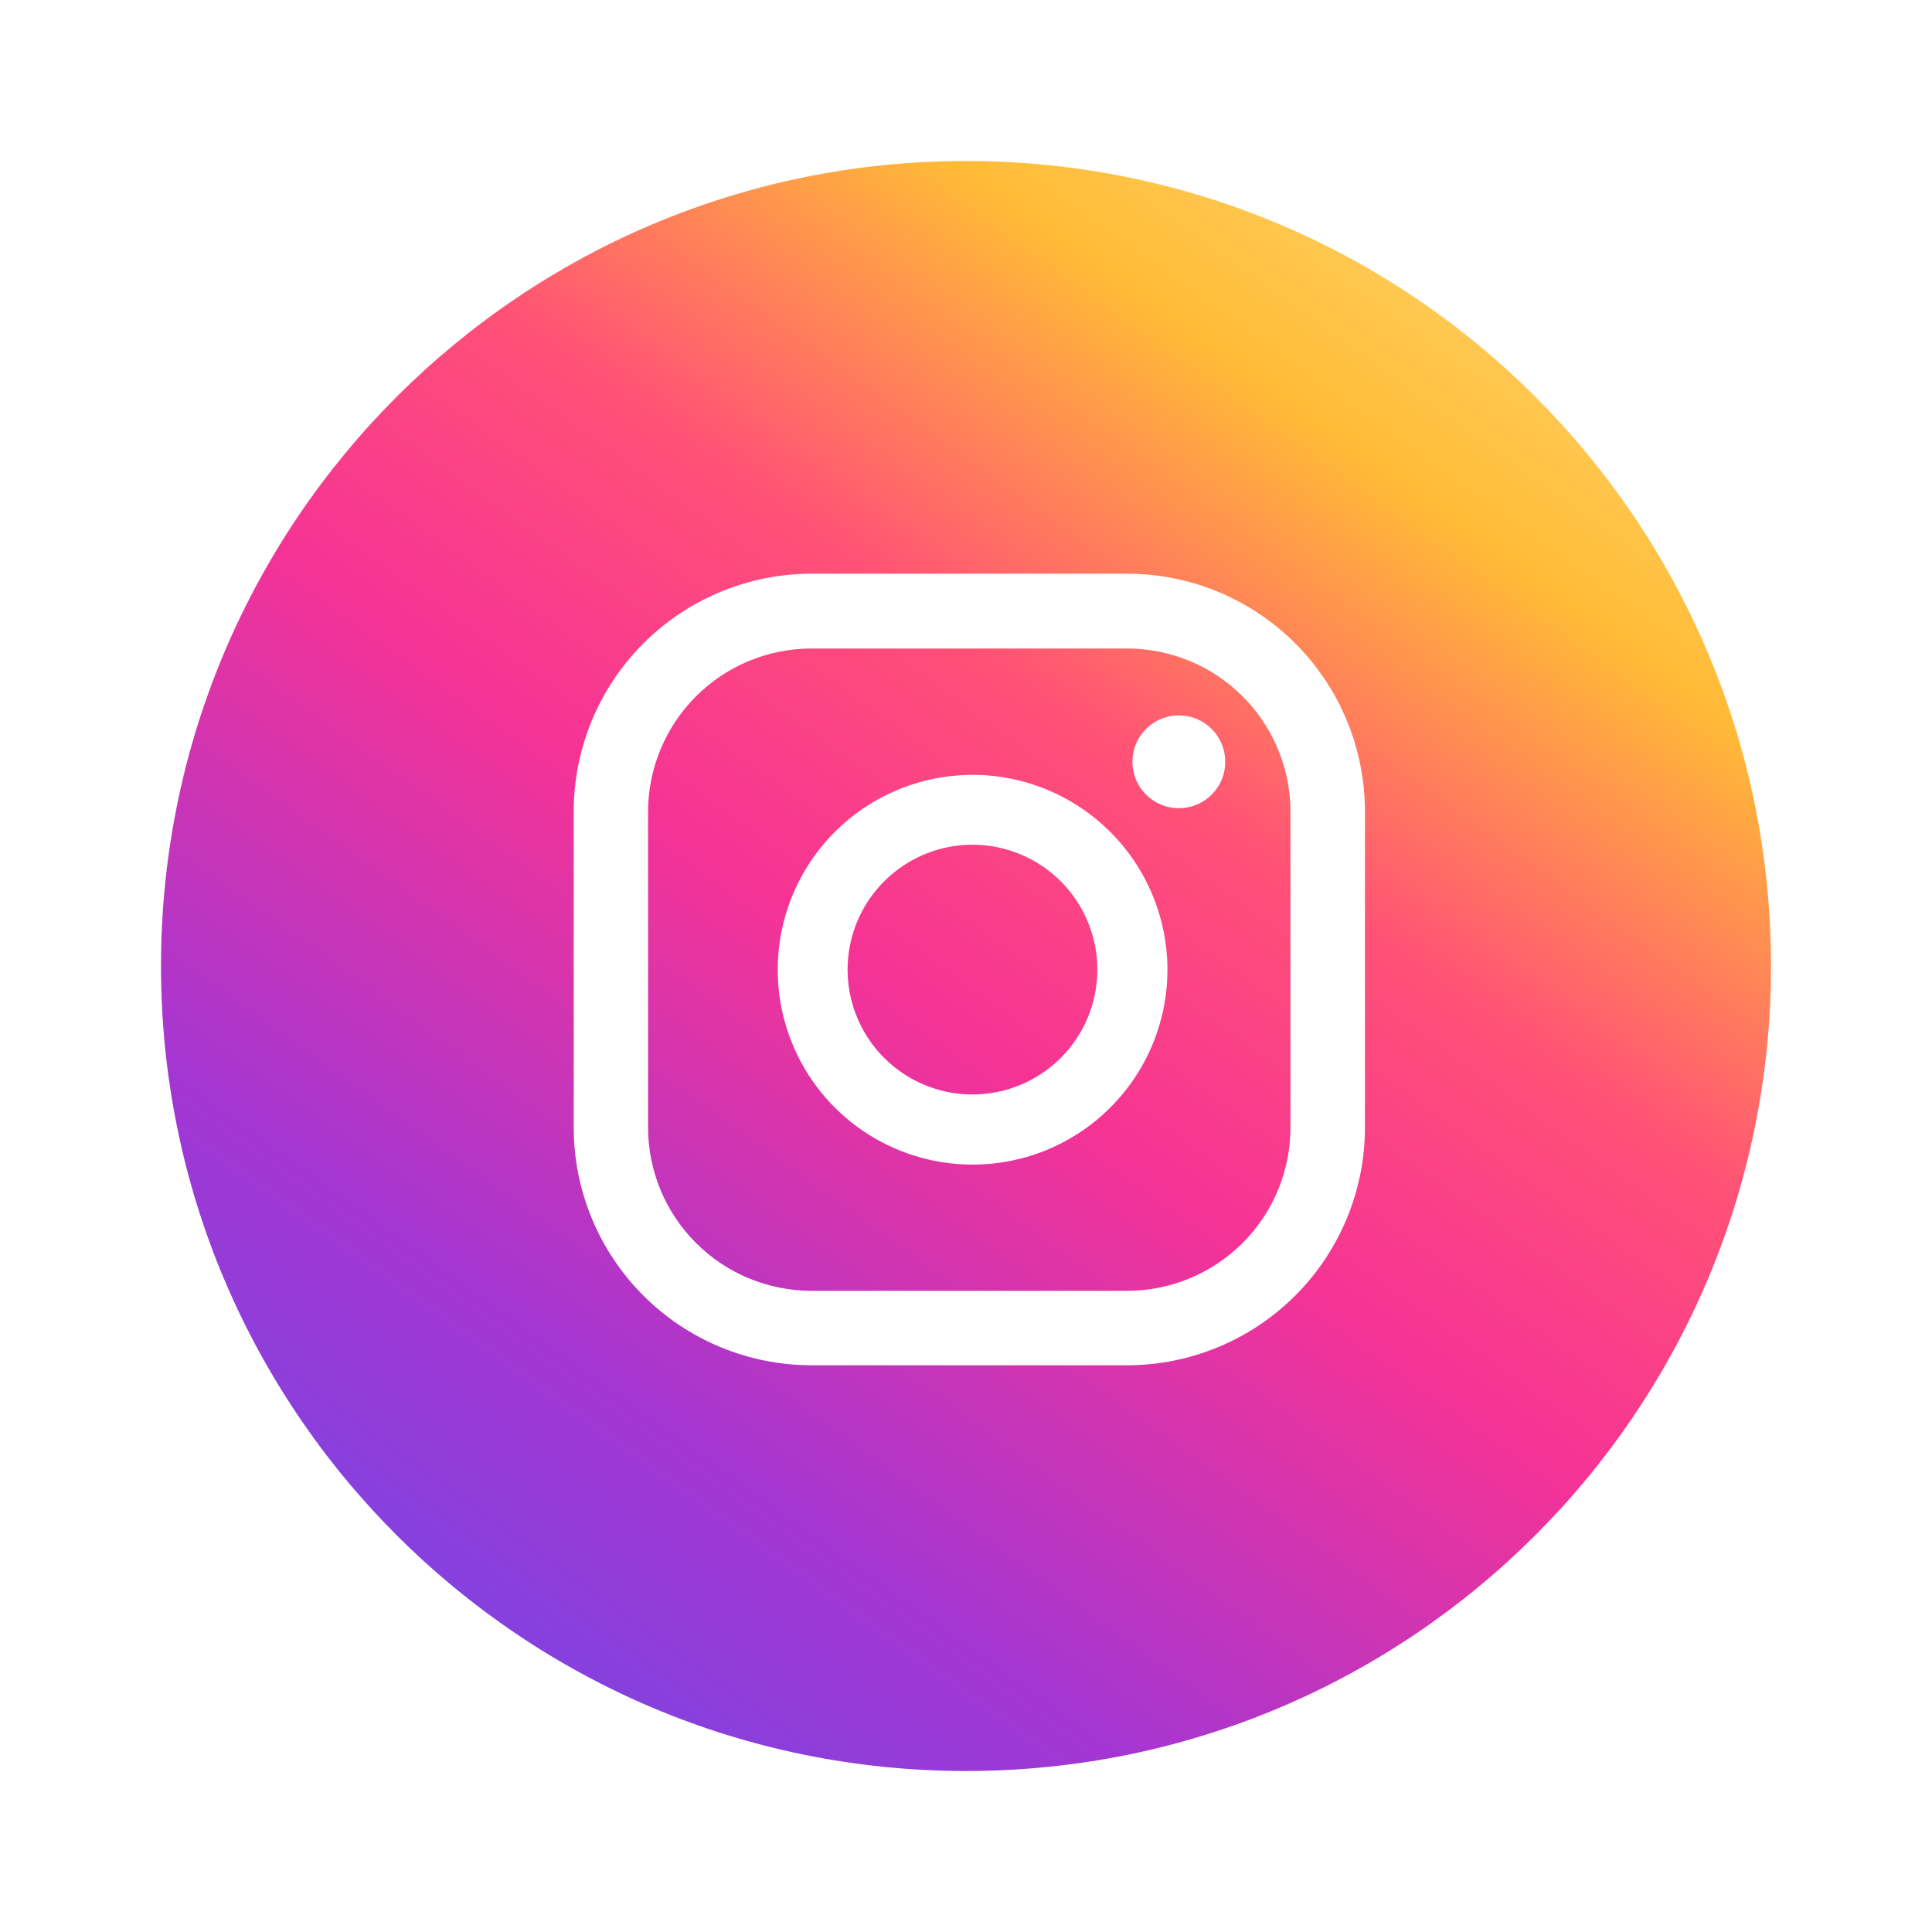 <svg width="48" height="48" viewBox="0 0 48 48" fill="none" xmlns="http://www.w3.org/2000/svg">
<g filter="url(#filter0_d_3017_1840)">
<path d="M44 20C44 31.05 35.05 40 24 40C12.95 40 4 31.05 4 20C4 8.95 12.95 0 24 0C35.05 0 44 8.95 44 20Z" fill="url(#paint0_linear_3017_1840)"/>
<path d="M29.288 13.773C29.06 13.773 28.837 13.841 28.647 13.968C28.457 14.095 28.309 14.275 28.222 14.486C28.135 14.697 28.112 14.929 28.157 15.153C28.202 15.377 28.312 15.582 28.474 15.743C28.635 15.904 28.841 16.014 29.065 16.058C29.289 16.102 29.521 16.079 29.732 15.991C29.942 15.904 30.122 15.755 30.248 15.565C30.375 15.375 30.442 15.152 30.441 14.924C30.441 14.618 30.319 14.326 30.103 14.11C29.886 13.894 29.593 13.773 29.288 13.773Z" fill="white"/>
<path d="M24.164 15.251C23.206 15.251 22.27 15.535 21.474 16.067C20.678 16.599 20.057 17.355 19.691 18.24C19.324 19.124 19.229 20.098 19.415 21.037C19.602 21.976 20.063 22.839 20.74 23.516C21.417 24.193 22.28 24.654 23.219 24.841C24.159 25.028 25.132 24.932 26.017 24.566C26.901 24.199 27.657 23.578 28.189 22.782C28.721 21.986 29.005 21.05 29.005 20.092C29.004 18.809 28.493 17.578 27.586 16.671C26.678 15.763 25.447 15.252 24.164 15.251ZM24.164 23.192C23.55 23.193 22.95 23.011 22.439 22.67C21.928 22.33 21.53 21.845 21.295 21.278C21.06 20.711 20.998 20.087 21.118 19.485C21.237 18.883 21.533 18.33 21.967 17.896C22.401 17.462 22.954 17.166 23.556 17.046C24.158 16.927 24.782 16.988 25.349 17.224C25.917 17.459 26.401 17.857 26.742 18.368C27.082 18.878 27.264 19.479 27.263 20.092C27.263 20.914 26.936 21.702 26.355 22.283C25.774 22.864 24.986 23.191 24.164 23.192Z" fill="white"/>
<path d="M28.007 29.92H20.159C18.593 29.918 17.092 29.296 15.985 28.189C14.878 27.082 14.255 25.581 14.254 24.015V16.167C14.253 14.6 14.875 13.097 15.982 11.988C17.089 10.879 18.592 10.255 20.159 10.253H28.007C29.572 10.255 31.073 10.877 32.18 11.984C33.287 13.091 33.91 14.592 33.912 16.158V24.006C33.912 25.573 33.291 27.076 32.184 28.185C31.076 29.294 29.574 29.918 28.007 29.92ZM20.159 12.112C19.083 12.113 18.052 12.54 17.291 13.301C16.531 14.061 16.103 15.092 16.101 16.167V24.015C16.103 25.09 16.531 26.121 17.291 26.881C18.052 27.642 19.083 28.069 20.159 28.07H28.007C29.082 28.069 30.113 27.642 30.873 26.881C31.633 26.121 32.061 25.09 32.061 24.015V16.167C32.061 15.092 31.633 14.061 30.873 13.301C30.113 12.541 29.082 12.113 28.007 12.112H20.159Z" fill="white"/>
</g>
<defs>
<filter id="filter0_d_3017_1840" x="0" y="0" width="48" height="48" filterUnits="userSpaceOnUse" color-interpolation-filters="sRGB">
<feFlood flood-opacity="0" result="BackgroundImageFix"/>
<feColorMatrix in="SourceAlpha" type="matrix" values="0 0 0 0 0 0 0 0 0 0 0 0 0 0 0 0 0 0 127 0" result="hardAlpha"/>
<feOffset dy="4"/>
<feGaussianBlur stdDeviation="2"/>
<feComposite in2="hardAlpha" operator="out"/>
<feColorMatrix type="matrix" values="0 0 0 0 0 0 0 0 0 0 0 0 0 0 0 0 0 0 0.25 0"/>
<feBlend mode="normal" in2="BackgroundImageFix" result="effect1_dropShadow_3017_1840"/>
<feBlend mode="normal" in="SourceGraphic" in2="effect1_dropShadow_3017_1840" result="shape"/>
</filter>
<linearGradient id="paint0_linear_3017_1840" x1="40.216" y1="-2.523" x2="7.604" y2="42.883" gradientUnits="userSpaceOnUse">
<stop stop-color="#FFE185"/>
<stop offset="0.21" stop-color="#FFBB36"/>
<stop offset="0.38" stop-color="#FF5176"/>
<stop offset="0.52" stop-color="#F63395"/>
<stop offset="0.74" stop-color="#A436D2"/>
<stop offset="1" stop-color="#5F4EED"/>
</linearGradient>
</defs>
</svg>
